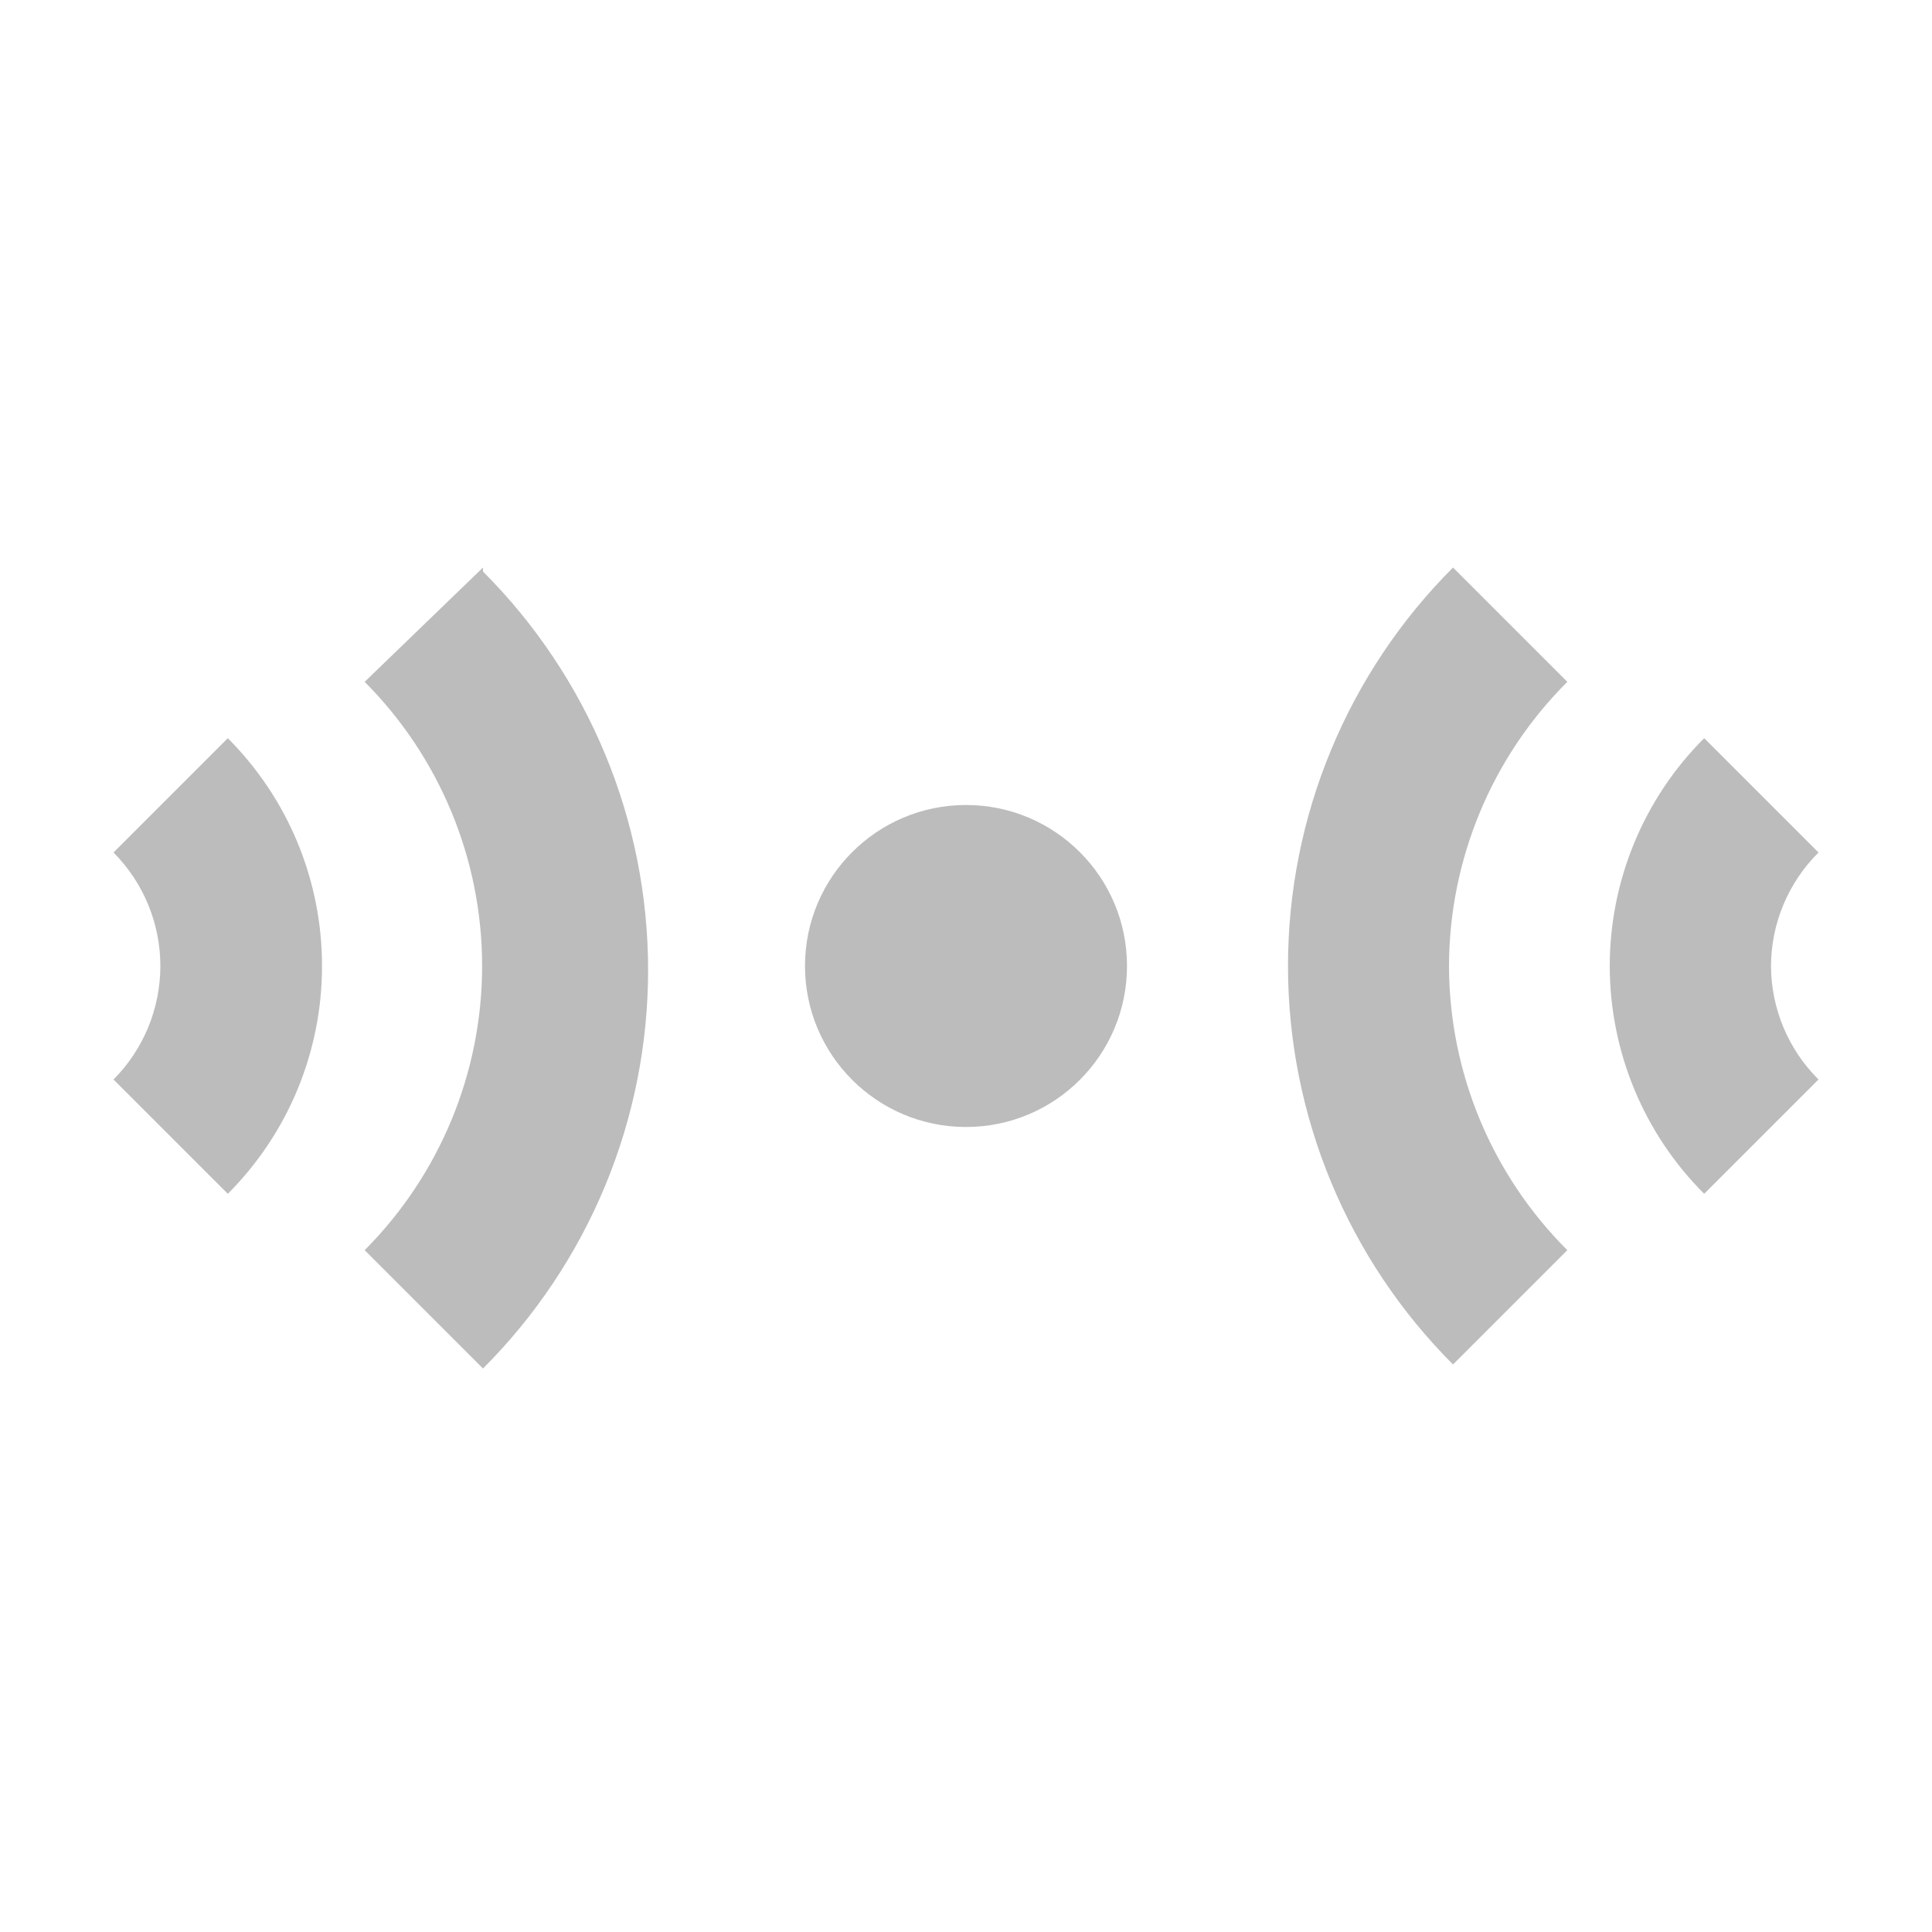 <svg fill="#BCBCBC" viewBox="0 0 24 24" xmlns="http://www.w3.org/2000/svg"><g id="SVGRepo_bgCarrier" stroke-width="0"></g><g id="SVGRepo_tracerCarrier" stroke-linecap="round" stroke-linejoin="round"></g><g id="SVGRepo_iconCarrier"> <path d="M6 7.05L4.53 8.47C5.464 9.407 5.989 10.677 5.989 12C5.989 13.323 5.464 14.593 4.53 15.53L6 17C6.65 16.35 7.166 15.578 7.518 14.729C7.87 13.88 8.051 12.969 8.051 12.05C8.051 11.131 7.87 10.22 7.518 9.371C7.166 8.522 6.65 7.75 6 7.1V7.05Z"></path> <path d="M12 14C13.105 14 14 13.105 14 12C14 10.895 13.105 10 12 10C10.896 10 10 10.895 10 12C10 13.105 10.896 14 12 14Z"></path> <path d="M1.41 10.59L2.83 9.17C3.201 9.542 3.496 9.983 3.697 10.469C3.897 10.954 4.001 11.475 4 12C4.001 12.525 3.897 13.046 3.697 13.531C3.496 14.017 3.201 14.458 2.83 14.83L1.41 13.41C1.783 13.035 1.992 12.528 1.992 12C1.992 11.472 1.783 10.965 1.41 10.59Z"></path> <path d="M18 12C18.003 10.675 18.532 9.405 19.47 8.47L18.05 7.05C17.4 7.7 16.884 8.472 16.533 9.321C16.181 10.17 16 11.081 16 12C16 12.919 16.181 13.83 16.533 14.679C16.884 15.528 17.4 16.3 18.05 16.95L19.47 15.53C18.532 14.595 18.003 13.325 18 12Z"></path> <path d="M22.59 10.59C22.215 10.963 22.002 11.47 22 12C22.002 12.53 22.215 13.037 22.59 13.41L21.17 14.83C20.798 14.459 20.503 14.017 20.302 13.532C20.101 13.046 19.997 12.526 19.997 12C19.997 11.474 20.101 10.954 20.302 10.468C20.503 9.983 20.798 9.541 21.17 9.17L22.59 10.59Z"></path> </g></svg>